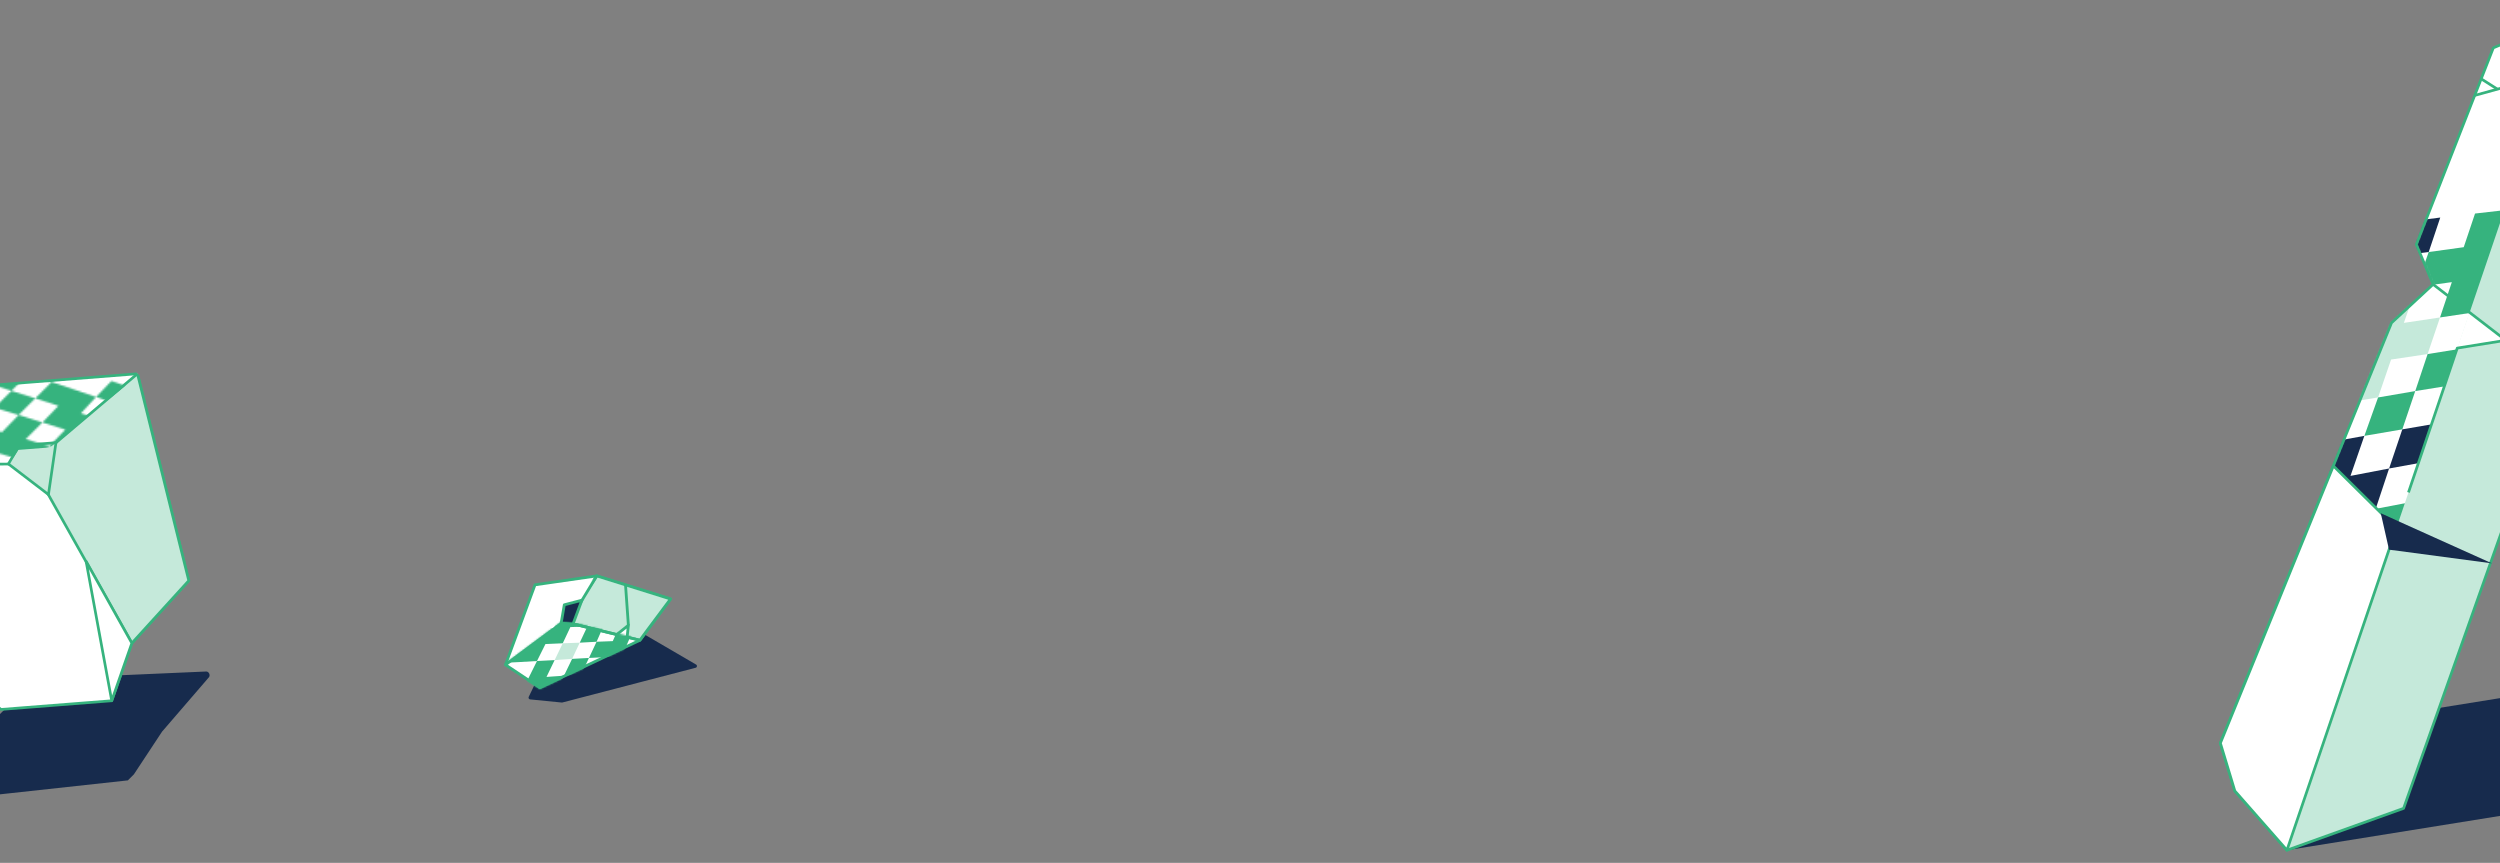 <svg width="1440" height="497" viewBox="0 0 1440 497" fill="none" xmlns="http://www.w3.org/2000/svg">
<rect x="0" y="0" width="1440" height="497" fill="#808080" stroke="none"/>
<g clip-path="url(#clip0_1_468)">
<path d="M1317.28 489.708L1498.94 460.478L1599.49 444.299L1543.27 385.507L1278.94 428.039L1287.27 455.577L1317.28 489.708Z" fill="#172B4D"/>
<path d="M1480.62 8.955L1534.68 41.509L1384.47 465.605L1317.28 489.708L1287.27 455.577L1278.94 428.04L1377.52 185.972L1401.46 163.786L1391.81 140.816L1436.16 27.567L1480.62 8.955Z" fill="white"/>
<mask id="mask0_1_468" style="mask-type:alpha" maskUnits="userSpaceOnUse" x="1278" y="8" width="257" height="482">
<path d="M1480.62 8.955L1534.68 41.509L1384.47 465.605L1317.28 489.708L1287.27 455.577L1278.94 428.04L1377.52 185.972L1401.46 163.786L1391.81 140.816L1436.16 27.567L1480.62 8.955Z" fill="white"/>
</mask>
<g mask="url(#mask0_1_468)">
<path d="M1369.77 228.931L1377.26 207.099L1398.3 203.943L1405.45 182.854L1384.63 185.974L1391.85 165.331L1371 168.228L1363.37 189.166L1355.58 210.587L1333.65 213.887L1325.3 236.086L1302.55 239.976L1293.67 263.177L1316.84 258.991L1339.59 255.1L1347.65 232.49L1369.77 228.931Z" fill="#C5E9DA"/>
<path d="M1391.18 225.256L1412.18 221.877L1419.08 200.6L1398.3 203.943L1391.18 225.256Z" fill="#36B37E"/>
<path d="M1361.87 251.059L1383.73 247.312L1391.18 225.257L1369.77 228.932L1361.87 251.059Z" fill="#36B37E"/>
<path d="M1376.12 269.849L1397.95 265.879L1405.14 243.637L1383.73 247.312L1376.12 269.849Z" fill="#172B4D"/>
<path d="M1353.88 274.115L1361.87 251.059L1339.59 255.101L1331.17 278.229L1322.62 302.064L1345.72 297.431L1368.4 293.094L1376.12 269.85L1353.88 274.115Z" fill="#172B4D"/>
<path d="M1412.26 162.506L1405.45 182.854L1425.82 179.805L1419.08 200.6L1439.45 197.551L1446 177.016L1452.18 157L1432.44 159.717L1438.88 139.888L1445.2 120.766L1425.62 123L1419.11 142.382L1398.93 145.171L1391.85 165.331L1412.26 162.506Z" fill="#36B37E"/>
<path d="M1405.59 125.307L1385.37 127.872L1378.26 147.809L1398.93 145.172L1405.59 125.307Z" fill="#172B4D"/>
<path d="M1412.18 221.877L1405.14 243.637L1426.11 240.034L1446.59 236.279L1453.04 215.074L1459.33 194.352L1439.45 197.551L1432.96 218.533L1412.18 221.877Z" fill="#36B37E"/>
<path d="M1412.2 284.671L1419.33 261.981L1397.95 265.88L1390.41 288.864L1412.2 284.671Z" fill="#36B37E"/>
<path d="M1360.3 316.857L1382.73 312.332L1390.41 288.864L1368.4 293.094L1360.3 316.857Z" fill="#36B37E"/>
<path d="M1378.26 147.809L1357.37 150.482L1349.67 170.974L1371 168.228L1378.26 147.809Z" fill="#36B37E"/>
</g>
<path d="M1480.62 8.955L1317.28 489.708L1384.47 465.605L1534.68 41.509L1480.62 8.955Z" fill="#C5E9DA"/>
<path d="M1480.62 8.955L1534.68 41.509L1384.47 465.605L1317.28 489.708L1287.27 455.577L1278.94 428.04L1377.52 185.972L1401.46 163.785L1391.81 140.816L1436.16 27.567L1480.62 8.955Z" stroke="#36B37E" stroke-width="1.572" stroke-miterlimit="10" stroke-linejoin="round"/>
<path d="M1422.39 179.899L1443.32 196.011L1415.39 200.506L1422.39 179.899Z" fill="white"/>
<path d="M1480.16 195.585L1443.32 196.012L1422.39 179.899L1401.46 163.786" stroke="#36B37E" stroke-width="1.572" stroke-miterlimit="10" stroke-linejoin="round"/>
<path d="M1443.32 196.011L1415.39 200.505L1387.28 283.639" stroke="#36B37E" stroke-width="1.572" stroke-miterlimit="10" stroke-linejoin="round"/>
<path d="M1515.59 95.23L1469.12 42.891L1425.44 54.96" stroke="#36B37E" stroke-width="1.572" stroke-miterlimit="10" stroke-linejoin="round"/>
<path d="M1438.37 51.276L1429.18 45.421" stroke="#36B37E" stroke-width="1.572" stroke-miterlimit="10" stroke-linejoin="round"/>
<path d="M1380.28 304.246L1344.02 268.369L1278.94 428.039L1287.27 455.577L1317.28 489.708L1380.28 304.246Z" fill="white" stroke="#36B37E" stroke-width="1.572" stroke-miterlimit="10" stroke-linejoin="round"/>
<path d="M1435.34 324.492L1376.08 316.61L1371.33 295.603L1382.46 300.687L1435.34 324.492Z" fill="#172B4D"/>
</g>
<g clip-path="url(#clip1_1_468)">
<path d="M118.599 386.792L20.961 391.078C20.6 391.078 20.058 391.26 19.696 391.621L-12.864 424.148C-13.226 424.51 -13.407 425.051 -13.409 425.773L-12.04 456.81C-12.042 457.893 -11.142 458.794 -9.878 458.612L73.876 449.473C74.418 449.291 74.959 449.11 75.321 448.749L93.433 421.294L93.613 421.114L120.395 390.038C121.301 388.773 120.223 386.609 118.599 386.792Z" fill="#172B4D"/>
<path d="M79.171 215.281L-30.771 223.937L-59.261 267.881L-31.852 383.44L0.594 408.636L64.349 403.633L75.942 370.449L108.733 334.451L79.171 215.281Z" fill="white" stroke="#36B37E" stroke-width="1.558" stroke-miterlimit="10" stroke-linejoin="round"/>
<path d="M75.942 370.449L17.867 267.162L79.171 215.281L108.733 334.451L75.942 370.449Z" fill="#C5E9DA" stroke="#36B37E" stroke-width="1.558" stroke-miterlimit="10" stroke-linejoin="round"/>
<path d="M64.349 403.634L49.595 323.319L75.942 370.449L64.349 403.634Z" fill="white" stroke="#36B37E" stroke-width="1.558" stroke-miterlimit="10" stroke-linejoin="round"/>
<path d="M-59.262 267.882L17.867 267.162" stroke="#36B37E" stroke-width="1.558" stroke-miterlimit="10" stroke-linejoin="round"/>
<path d="M32.238 254.966L11.046 256.693L4.831 267.222L27.905 284.858L32.238 254.966Z" fill="#C5E9DA" stroke="#36B37E" stroke-width="1.558" stroke-miterlimit="10" stroke-linejoin="round"/>
<mask id="mask1_1_468" style="mask-type:alpha" maskUnits="userSpaceOnUse" x="-70" y="201" width="147" height="80">
<path d="M-13.293 244.643L1.133 248.954L10.721 239.016L24.426 243.328L14.838 252.905L28.363 257.037L18.956 266.795L5.25 262.844L-8.816 258.893L-18.946 269.013L-33.734 265.063L-44.225 275.544L-59.735 271.596L-48.702 260.933L-38.21 250.452L-23.423 254.763L-13.293 244.643Z" fill="#C5E9DA"/>
<path d="M-3.164 234.884L6.604 225.126L20.308 229.438L10.721 239.016L-3.164 234.884Z" fill="#36B37E"/>
<path d="M37.589 247.46L24.425 243.327L33.652 233.75L20.308 229.438L29.715 220.041L42.697 224.354L55.319 228.668L46.634 238.063L59.257 242.016L71.699 246.149L63.195 255.364L50.572 251.412L41.346 260.989L28.363 257.037L37.589 247.46Z" fill="#5E78A5"/>
<path d="M54.33 264.94L45.465 274.517L32.3 270.746L41.346 260.988L54.33 264.94Z" fill="#36B37E"/>
<path d="M76.444 223.766L67.941 232.981L55.319 228.668L64.183 219.452L76.444 223.766Z" fill="#36B37E"/>
<path d="M6.604 225.126L-7.28 220.634L2.307 211.056L12.074 201.659L25.598 206.152L38.759 211.006L29.715 220.041L16.191 215.548L6.604 225.126Z" fill="#36B37E"/>
<path d="M32.3 270.746L23.073 280.684L9.187 276.913L18.956 266.794L32.3 270.746Z" fill="#36B37E"/>
</mask>
<g mask="url(#mask1_1_468)">
<path d="M-31.29 224.457L78.267 216.184L28.531 256.951L10.101 258.395L3.698 268.327L-59.546 268.166L-31.29 224.457Z" fill="#36B37E" stroke="#36B37E" stroke-width="1.558" stroke-miterlimit="10" stroke-linejoin="round"/>
</g>
</g>
<path d="M304.531 401.423L308.542 393.079C308.644 392.867 308.817 392.698 309.03 392.601L369.722 365.067C370.017 364.933 370.358 364.951 370.638 365.114L400.959 382.795C401.73 383.245 401.571 384.402 400.708 384.627L323.934 404.634C323.819 404.664 323.701 404.674 323.583 404.662L305.333 402.852C304.642 402.783 304.23 402.049 304.531 401.423Z" fill="#172B4D"/>
<g clip-path="url(#clip2_1_468)">
<path d="M308.165 336.843L291.146 382.929L310.986 396.127L368.573 368.775L386.237 345.003L343.731 331.713L308.165 336.843Z" fill="white" stroke="#36B37E" stroke-width="1.635" stroke-miterlimit="10" stroke-linejoin="round"/>
<path d="M328.19 355.382L330.083 359.369L368.573 368.776L371.205 365.173L386.237 345.004L343.731 331.713L328.19 355.382Z" fill="#C5E9DA" stroke="#36B37E" stroke-width="1.635" stroke-miterlimit="10" stroke-linejoin="round"/>
<path d="M343.731 331.714L330.342 353.817L291.146 382.93" fill="white"/>
<path d="M343.731 331.714L330.342 353.817L291.146 382.93" stroke="#36B37E" stroke-width="1.635" stroke-miterlimit="10" stroke-linejoin="round"/>
<path d="M323.217 359.011L325.041 348.372L335.185 345.726L330.083 359.369L323.217 359.011Z" fill="#172B4D" stroke="#36B37E" stroke-width="1.635" stroke-miterlimit="10" stroke-linejoin="round"/>
<path d="M368.573 368.776L330.083 359.369" stroke="#36B37E" stroke-width="1.635" stroke-miterlimit="10" stroke-linejoin="round"/>
<path d="M355.258 365.509L361.947 360.16L361.224 367.019L356.104 370.717L355.258 365.509Z" fill="white" stroke="#36B37E" stroke-width="1.635" stroke-miterlimit="10" stroke-linejoin="round"/>
<path d="M361.947 360.16L360.298 336.875" stroke="#36B37E" stroke-width="1.635" stroke-miterlimit="10" stroke-linejoin="round"/>
<mask id="mask2_1_468" style="mask-type:alpha" maskUnits="userSpaceOnUse" x="290" y="358" width="80" height="39">
<path d="M291.146 382.929L323.217 359.01L334.524 360.336L368.573 368.776L364.439 370.739L310.986 396.127L291.146 382.929Z" fill="white" stroke="#36B37E" stroke-width="1.635" stroke-miterlimit="10" stroke-linejoin="round"/>
</mask>
<g mask="url(#mask2_1_468)">
<path d="M324.141 370.535L328.534 361.209L338.322 360.859L342.434 351.893L333.103 352.252L337.4 343.199L327.797 343.462L323.5 352.515L318.835 361.744L308.775 361.998L304.012 371.499L293.583 371.928L288.355 381.876L298.968 381.36L309.309 380.746L314.169 370.973L324.141 370.535Z" fill="#36B37E"/>
<path d="M333.928 370.184L343.628 369.649L347.652 360.499L338.322 360.858L333.928 370.184Z" fill="#36B37E"/>
<path d="M319.466 380.22L329.535 379.51L333.928 370.184L324.141 370.534L319.466 380.22Z" fill="#C5E9DA"/>
<path d="M324.86 389.196L334.744 388.573L339.235 378.975L329.535 379.51L324.86 389.196Z" fill="#36B37E"/>
<path d="M314.791 389.907L319.466 380.221L309.309 380.747L304.45 390.52L299.397 400.838L309.835 399.952L320.176 399.339L324.86 389.196L314.791 389.907Z" fill="#36B37E"/>
<path d="M346.633 343.111L342.434 351.893L351.764 351.533L347.652 360.499L356.983 360.14L360.91 351.261L364.741 342.655L355.779 342.84L359.697 334.418L363.431 326.084L354.654 326.181L350.736 334.602L341.502 334.69L337.4 343.199L346.633 343.111Z" fill="#36B37E"/>
<path d="M343.628 369.649L339.235 378.975L348.75 378.528L358.178 377.896L362.202 368.746L366.129 359.867L356.983 360.139L352.959 369.29L343.628 369.649Z" fill="#36B37E"/>
<path d="M340.226 397.733L344.629 387.951L334.744 388.573L330.342 398.356L340.226 397.733Z" fill="#36B37E"/>
<path d="M315.492 409.481L325.658 408.498L330.342 398.356L320.176 399.338L315.492 409.481Z" fill="#36B37E"/>
</g>
</g>
<defs>
<clipPath id="clip0_1_468">
<rect width="316.165" height="450.963" fill="white" transform="matrix(-0.987 0.159 0.159 0.987 1529.15 0)"/>
</clipPath>
<clipPath id="clip1_1_468">
<rect width="236" height="261.092" fill="white" transform="matrix(-0.707 0.707 0.707 0.707 8.961 145)"/>
</clipPath>
<clipPath id="clip2_1_468">
<rect width="105.273" height="67.185" fill="white" transform="translate(274 352.165) rotate(-25.406)"/>
</clipPath>
</defs>
</svg>
